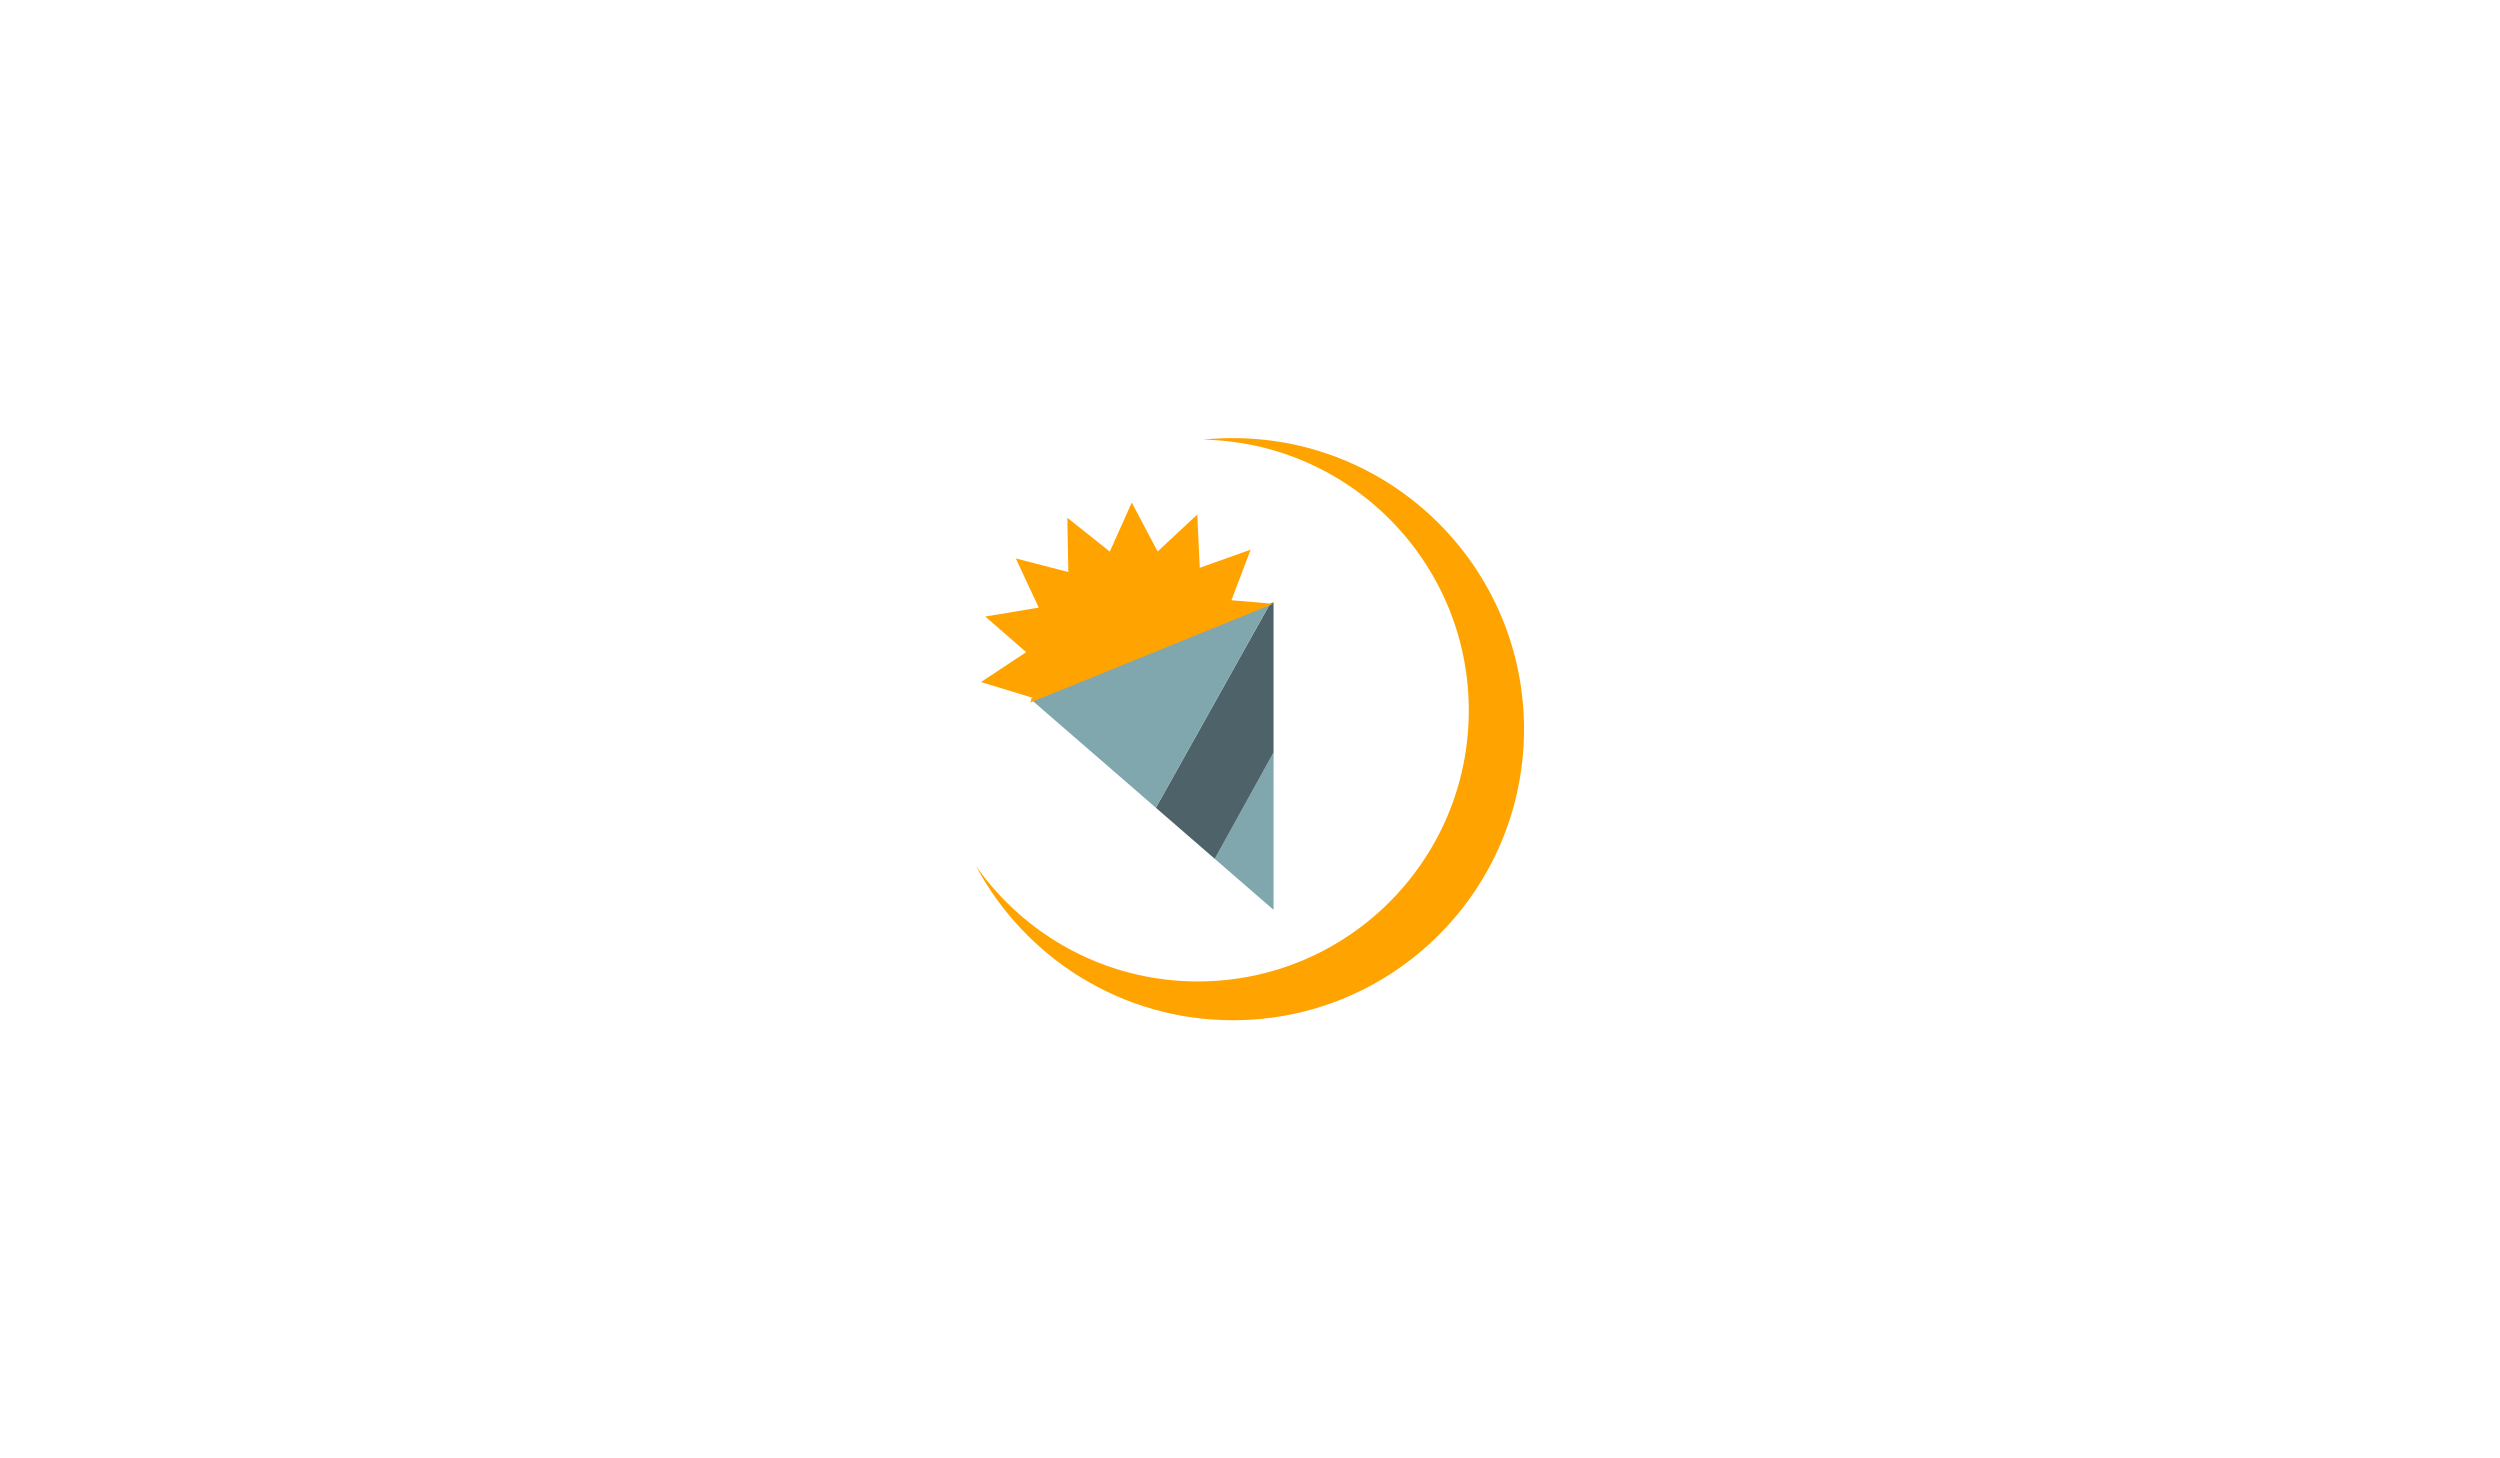 <?xml version="1.0" encoding="utf-8"?>
<!-- Generator: Adobe Illustrator 15.1.0, SVG Export Plug-In . SVG Version: 6.00 Build 0)  -->
<!DOCTYPE svg PUBLIC "-//W3C//DTD SVG 1.1//EN" "http://www.w3.org/Graphics/SVG/1.1/DTD/svg11.dtd">
<svg version="1.1" id="Layer_1" xmlns="http://www.w3.org/2000/svg" xmlns:xlink="http://www.w3.org/1999/xlink" x="0px" y="0px"
	 width="671.992px" height="392px" viewBox="0 0 671.992 392" enable-background="new 0 0 671.992 392" xml:space="preserve">
<g>
	<g>
		<polygon fill="#80A7AD" points="342.328,244.563 342.328,202.275 326.52,230.852 		"/>
		<polygon fill="#4D6269" points="341.391,162.27 310.698,217.128 326.52,230.852 342.328,202.275 342.328,161.896 		"/>
		<polygon fill="#80A7AD" points="276.995,187.896 310.698,217.128 341.391,162.27 		"/>
	</g>
	<polygon fill="#FFA300" points="277.62,187.589 263.677,183.332 275.836,175.288 264.832,165.724 279.21,163.322 273.046,150.109 
		287.16,153.762 286.901,139.186 298.309,148.266 304.219,135.074 311.164,148.24 321.823,138.294 322.495,152.613 336.17,147.749 
		331.009,161.344 342.262,162.299 276.817,188.885 	"/>
	<path fill="#FFA300" d="M331.411,117.761c-2.741,0-5.448,0.142-8.117,0.417c39.613,0.701,71.512,33.026,71.512,72.807
		c0,40.219-32.604,72.823-72.823,72.823c-24.669,0-46.469-12.268-59.642-31.033c13.164,24.672,39.154,41.465,69.07,41.465
		c43.211,0,78.24-35.029,78.24-78.24S374.622,117.761,331.411,117.761z"/>
</g>
</svg>
